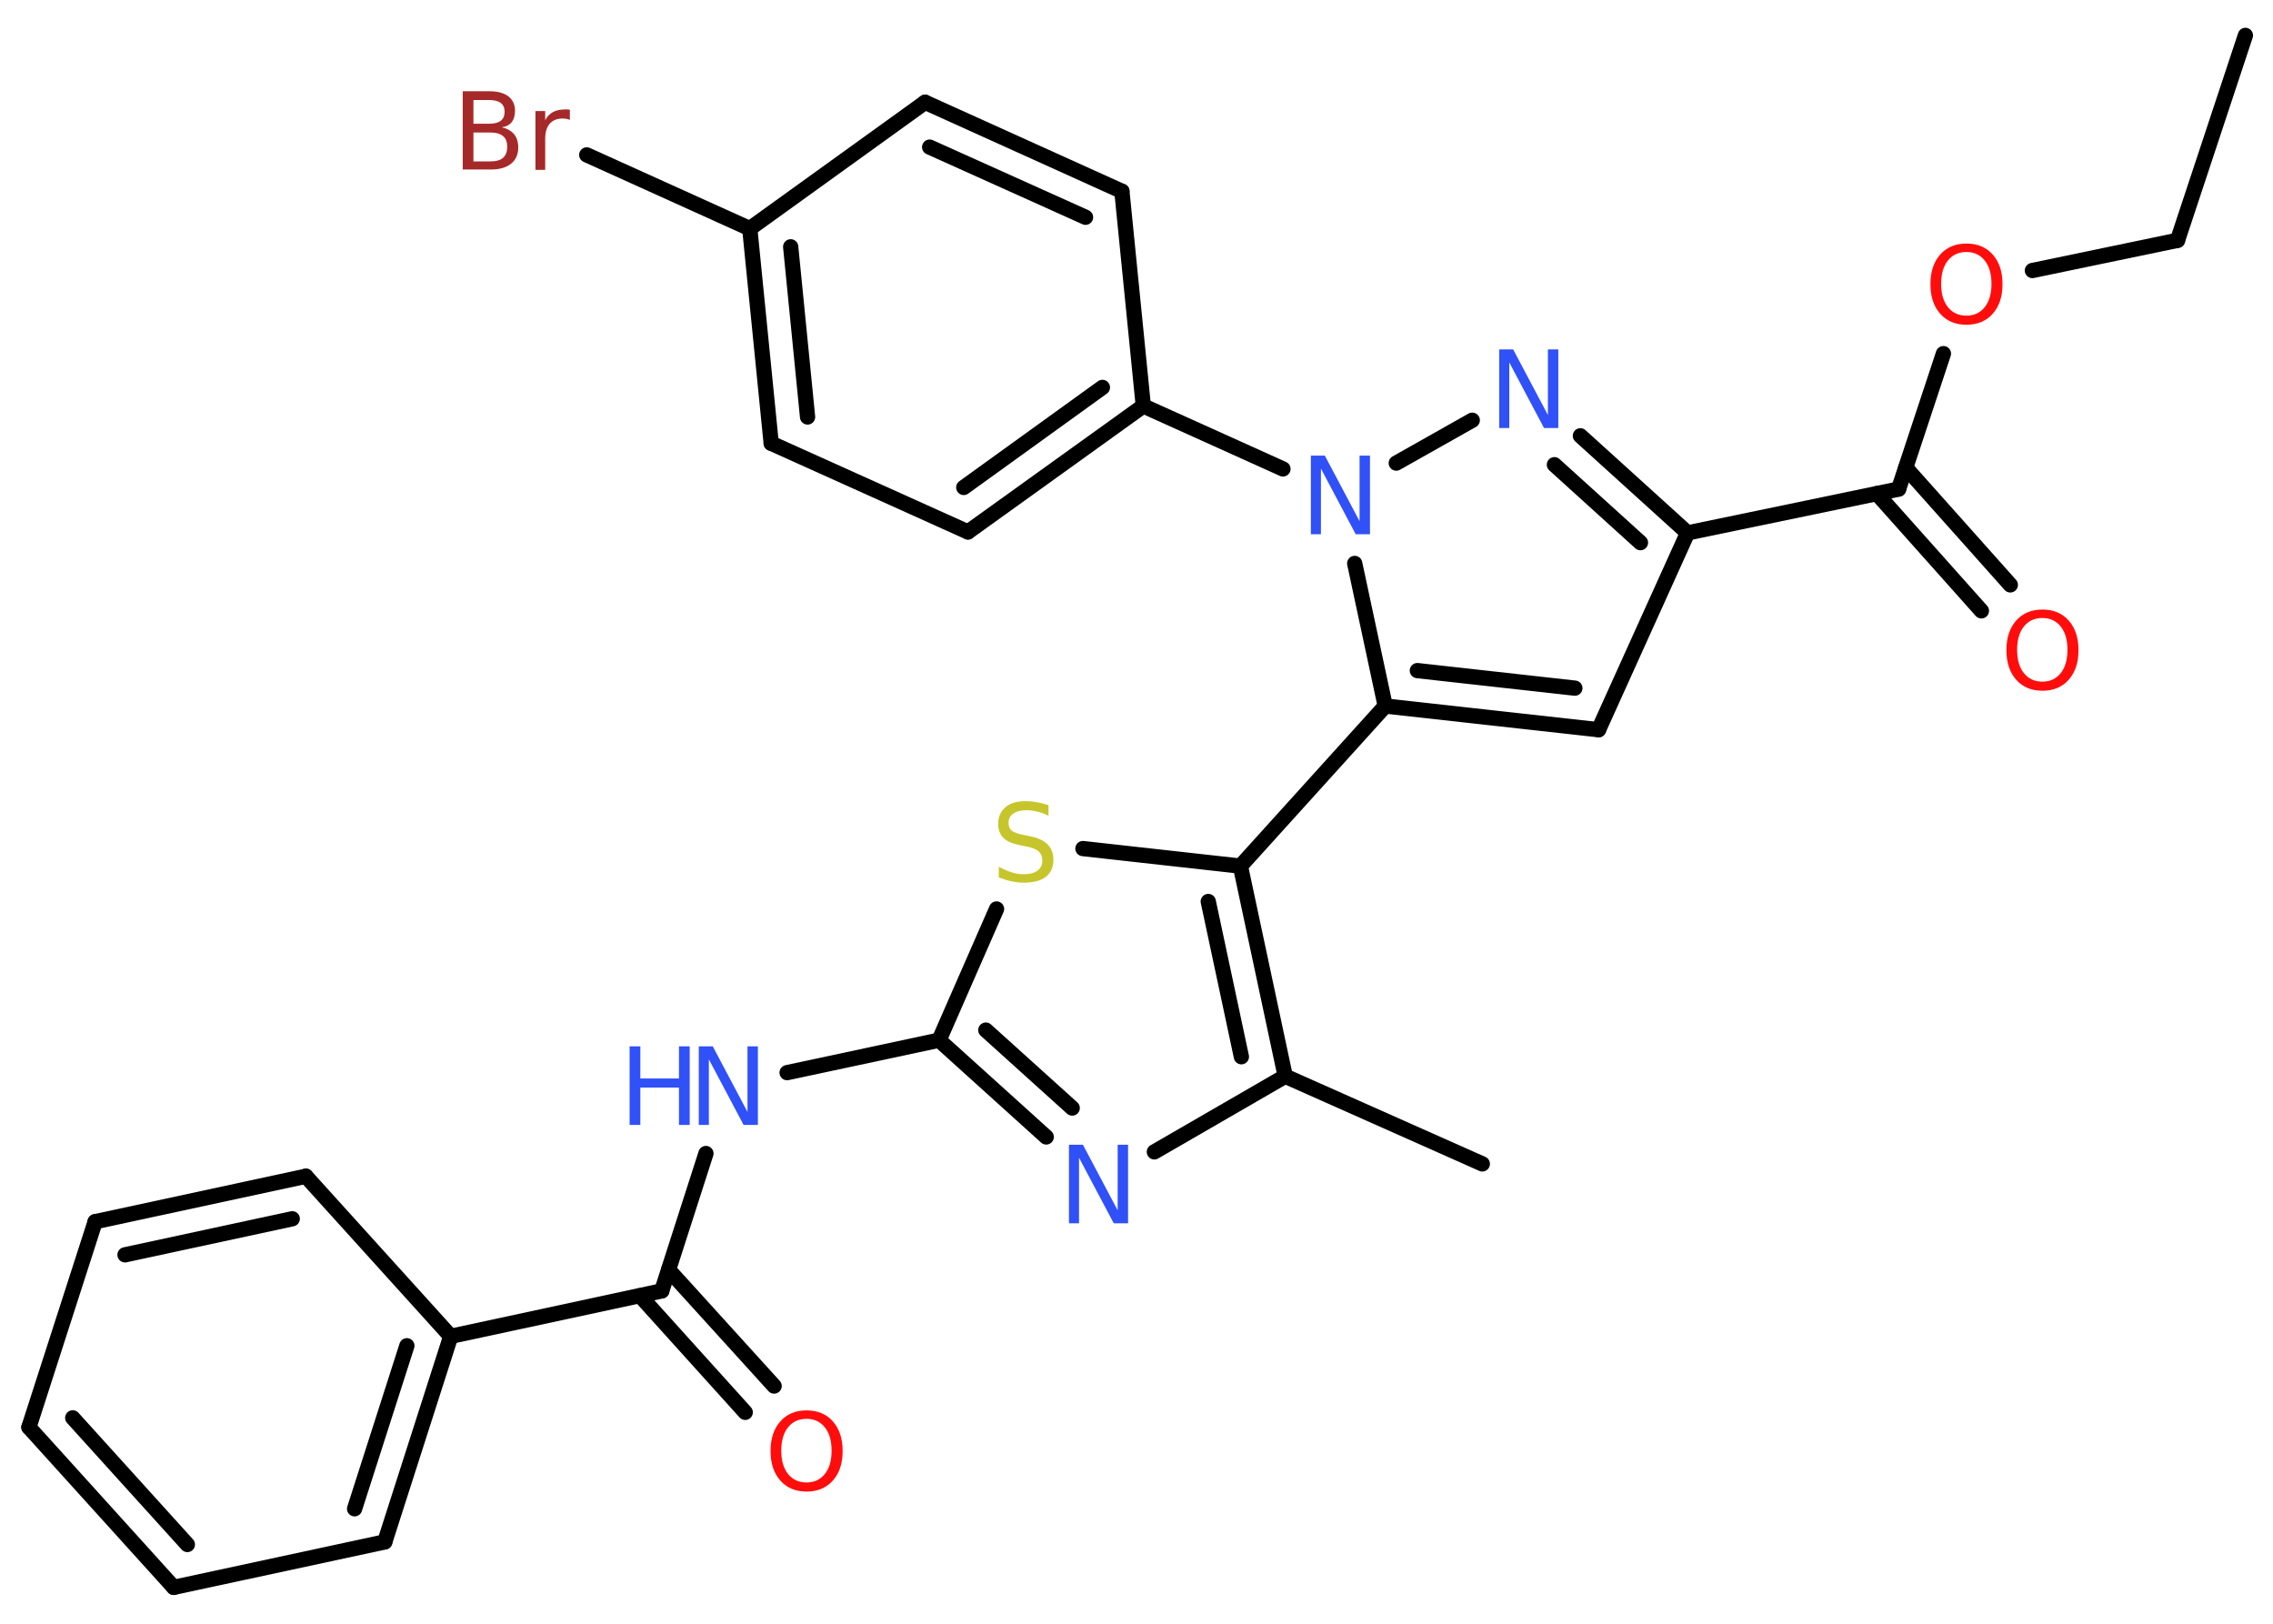 <?xml version='1.0' encoding='UTF-8'?>
<!DOCTYPE svg PUBLIC "-//W3C//DTD SVG 1.1//EN" "http://www.w3.org/Graphics/SVG/1.1/DTD/svg11.dtd">
<svg version='1.2' xmlns='http://www.w3.org/2000/svg' xmlns:xlink='http://www.w3.org/1999/xlink' width='70.0mm' height='50.0mm' viewBox='0 0 70.0 50.0'>
  <desc>Generated by the Chemistry Development Kit (http://github.com/cdk)</desc>
  <g stroke-linecap='round' stroke-linejoin='round' stroke='#000000' stroke-width='.47' fill='#3050F8'>
    <rect x='.0' y='.0' width='70.0' height='50.0' fill='#FFFFFF' stroke='none'/>
    <g id='mol1' class='mol'>
      <line id='mol1bnd1' class='bond' x1='69.15' y1='1.09' x2='67.06' y2='7.4'/>
      <line id='mol1bnd2' class='bond' x1='67.06' y1='7.4' x2='62.59' y2='8.33'/>
      <line id='mol1bnd3' class='bond' x1='59.85' y1='10.89' x2='58.47' y2='15.06'/>
      <g id='mol1bnd4' class='bond'>
        <line x1='58.69' y1='14.4' x2='61.91' y2='18.01'/>
        <line x1='57.8' y1='15.2' x2='61.02' y2='18.81'/>
      </g>
      <line id='mol1bnd5' class='bond' x1='58.47' y1='15.06' x2='51.97' y2='16.41'/>
      <line id='mol1bnd6' class='bond' x1='51.97' y1='16.41' x2='49.23' y2='22.47'/>
      <g id='mol1bnd7' class='bond'>
        <line x1='42.66' y1='21.74' x2='49.23' y2='22.47'/>
        <line x1='43.65' y1='20.65' x2='48.5' y2='21.19'/>
      </g>
      <line id='mol1bnd8' class='bond' x1='42.66' y1='21.74' x2='38.2' y2='26.67'/>
      <line id='mol1bnd9' class='bond' x1='38.2' y1='26.67' x2='33.35' y2='26.13'/>
      <line id='mol1bnd10' class='bond' x1='30.69' y1='27.99' x2='28.92' y2='32.03'/>
      <line id='mol1bnd11' class='bond' x1='28.92' y1='32.03' x2='24.24' y2='33.03'/>
      <line id='mol1bnd12' class='bond' x1='21.74' y1='35.52' x2='20.38' y2='39.75'/>
      <g id='mol1bnd13' class='bond'>
        <line x1='20.59' y1='39.1' x2='23.84' y2='42.68'/>
        <line x1='19.71' y1='39.9' x2='22.95' y2='43.49'/>
      </g>
      <line id='mol1bnd14' class='bond' x1='20.38' y1='39.75' x2='13.88' y2='41.15'/>
      <g id='mol1bnd15' class='bond'>
        <line x1='11.85' y1='47.48' x2='13.88' y2='41.15'/>
        <line x1='10.92' y1='46.46' x2='12.53' y2='41.44'/>
      </g>
      <line id='mol1bnd16' class='bond' x1='11.85' y1='47.48' x2='5.35' y2='48.88'/>
      <g id='mol1bnd17' class='bond'>
        <line x1='.89' y1='43.95' x2='5.35' y2='48.88'/>
        <line x1='2.24' y1='43.66' x2='5.77' y2='47.56'/>
      </g>
      <line id='mol1bnd18' class='bond' x1='.89' y1='43.95' x2='2.93' y2='37.62'/>
      <g id='mol1bnd19' class='bond'>
        <line x1='9.42' y1='36.22' x2='2.93' y2='37.62'/>
        <line x1='9.0' y1='37.53' x2='3.85' y2='38.64'/>
      </g>
      <line id='mol1bnd20' class='bond' x1='13.88' y1='41.15' x2='9.42' y2='36.22'/>
      <g id='mol1bnd21' class='bond'>
        <line x1='28.92' y1='32.03' x2='32.22' y2='35.01'/>
        <line x1='30.36' y1='31.72' x2='33.02' y2='34.12'/>
      </g>
      <line id='mol1bnd22' class='bond' x1='35.55' y1='35.47' x2='39.58' y2='33.14'/>
      <g id='mol1bnd23' class='bond'>
        <line x1='39.58' y1='33.14' x2='38.2' y2='26.67'/>
        <line x1='38.23' y1='32.54' x2='37.21' y2='27.76'/>
      </g>
      <line id='mol1bnd24' class='bond' x1='39.58' y1='33.14' x2='45.65' y2='35.84'/>
      <line id='mol1bnd25' class='bond' x1='42.66' y1='21.74' x2='41.72' y2='17.35'/>
      <line id='mol1bnd26' class='bond' x1='39.51' y1='14.44' x2='35.21' y2='12.5'/>
      <g id='mol1bnd27' class='bond'>
        <line x1='29.81' y1='16.38' x2='35.21' y2='12.5'/>
        <line x1='29.68' y1='15.01' x2='33.95' y2='11.93'/>
      </g>
      <line id='mol1bnd28' class='bond' x1='29.81' y1='16.38' x2='23.75' y2='13.65'/>
      <g id='mol1bnd29' class='bond'>
        <line x1='23.09' y1='7.04' x2='23.75' y2='13.65'/>
        <line x1='24.35' y1='7.6' x2='24.87' y2='12.84'/>
      </g>
      <line id='mol1bnd30' class='bond' x1='23.09' y1='7.04' x2='18.07' y2='4.77'/>
      <line id='mol1bnd31' class='bond' x1='23.09' y1='7.04' x2='28.49' y2='3.15'/>
      <g id='mol1bnd32' class='bond'>
        <line x1='34.55' y1='5.89' x2='28.49' y2='3.15'/>
        <line x1='33.43' y1='6.69' x2='28.63' y2='4.53'/>
      </g>
      <line id='mol1bnd33' class='bond' x1='35.21' y1='12.5' x2='34.55' y2='5.89'/>
      <line id='mol1bnd34' class='bond' x1='43.0' y1='14.26' x2='45.34' y2='12.94'/>
      <g id='mol1bnd35' class='bond'>
        <line x1='51.97' y1='16.41' x2='48.67' y2='13.42'/>
        <line x1='50.52' y1='16.71' x2='47.87' y2='14.31'/>
      </g>
      <path id='mol1atm3' class='atom' d='M60.56 7.76q-.36 .0 -.57 .26q-.21 .26 -.21 .72q.0 .46 .21 .72q.21 .26 .57 .26q.35 .0 .56 -.26q.21 -.26 .21 -.72q.0 -.46 -.21 -.72q-.21 -.26 -.56 -.26zM60.56 7.5q.51 .0 .81 .34q.3 .34 .3 .91q.0 .57 -.3 .91q-.3 .34 -.81 .34q-.51 .0 -.81 -.34q-.3 -.34 -.3 -.91q.0 -.57 .3 -.91q.3 -.34 .81 -.34z' stroke='none' fill='#FF0D0D'/>
      <path id='mol1atm5' class='atom' d='M62.9 19.03q-.36 .0 -.57 .26q-.21 .26 -.21 .72q.0 .46 .21 .72q.21 .26 .57 .26q.35 .0 .56 -.26q.21 -.26 .21 -.72q.0 -.46 -.21 -.72q-.21 -.26 -.56 -.26zM62.9 18.77q.51 .0 .81 .34q.3 .34 .3 .91q.0 .57 -.3 .91q-.3 .34 -.81 .34q-.51 .0 -.81 -.34q-.3 -.34 -.3 -.91q.0 -.57 .3 -.91q.3 -.34 .81 -.34z' stroke='none' fill='#FF0D0D'/>
      <path id='mol1atm10' class='atom' d='M32.29 24.8v.32q-.18 -.09 -.35 -.13q-.17 -.04 -.32 -.04q-.27 .0 -.41 .1q-.15 .1 -.15 .29q.0 .16 .1 .24q.1 .08 .36 .13l.2 .04q.36 .07 .54 .25q.18 .18 .18 .47q.0 .35 -.23 .53q-.23 .18 -.69 .18q-.17 .0 -.36 -.04q-.19 -.04 -.4 -.12v-.33q.2 .11 .39 .17q.19 .06 .37 .06q.28 .0 .43 -.11q.15 -.11 .15 -.31q.0 -.18 -.11 -.28q-.11 -.1 -.36 -.15l-.2 -.04q-.37 -.07 -.53 -.23q-.16 -.16 -.16 -.43q.0 -.32 .22 -.51q.22 -.19 .62 -.19q.17 .0 .34 .03q.18 .03 .36 .09z' stroke='none' fill='#C6C62C'/>
      <g id='mol1atm12' class='atom'>
        <path d='M21.51 32.22h.44l1.07 2.02v-2.02h.32v2.42h-.44l-1.07 -2.02v2.02h-.31v-2.42z' stroke='none'/>
        <path d='M19.39 32.22h.33v.99h1.19v-.99h.33v2.42h-.33v-1.15h-1.19v1.15h-.33v-2.42z' stroke='none'/>
      </g>
      <path id='mol1atm14' class='atom' d='M24.84 43.69q-.36 .0 -.57 .26q-.21 .26 -.21 .72q.0 .46 .21 .72q.21 .26 .57 .26q.35 .0 .56 -.26q.21 -.26 .21 -.72q.0 -.46 -.21 -.72q-.21 -.26 -.56 -.26zM24.84 43.43q.51 .0 .81 .34q.3 .34 .3 .91q.0 .57 -.3 .91q-.3 .34 -.81 .34q-.51 .0 -.81 -.34q-.3 -.34 -.3 -.91q.0 -.57 .3 -.91q.3 -.34 .81 -.34z' stroke='none' fill='#FF0D0D'/>
      <path id='mol1atm21' class='atom' d='M32.91 35.25h.44l1.07 2.02v-2.02h.32v2.42h-.44l-1.07 -2.02v2.02h-.31v-2.42z' stroke='none'/>
      <path id='mol1atm24' class='atom' d='M40.36 14.03h.44l1.07 2.02v-2.02h.32v2.42h-.44l-1.07 -2.02v2.02h-.31v-2.42z' stroke='none'/>
      <path id='mol1atm29' class='atom' d='M14.58 4.08v.89h.52q.27 .0 .39 -.11q.13 -.11 .13 -.34q.0 -.23 -.13 -.33q-.13 -.11 -.39 -.11h-.52zM14.58 3.08v.73h.48q.24 .0 .36 -.09q.12 -.09 .12 -.28q.0 -.18 -.12 -.27q-.12 -.09 -.36 -.09h-.48zM14.25 2.81h.83q.37 .0 .58 .16q.2 .16 .2 .44q.0 .22 -.1 .35q-.1 .13 -.31 .16q.24 .05 .38 .21q.13 .16 .13 .41q.0 .32 -.22 .5q-.22 .18 -.63 .18h-.86v-2.42zM17.56 3.7q-.05 -.03 -.11 -.04q-.06 -.01 -.13 -.01q-.25 .0 -.39 .16q-.14 .16 -.14 .47v.95h-.3v-1.81h.3v.28q.09 -.17 .24 -.25q.15 -.08 .37 -.08q.03 .0 .07 .0q.04 .0 .08 .01v.31z' stroke='none' fill='#A62929'/>
      <path id='mol1atm32' class='atom' d='M46.16 10.76h.44l1.07 2.02v-2.02h.32v2.42h-.44l-1.07 -2.02v2.02h-.31v-2.42z' stroke='none'/>
    </g>
  </g>
</svg>

